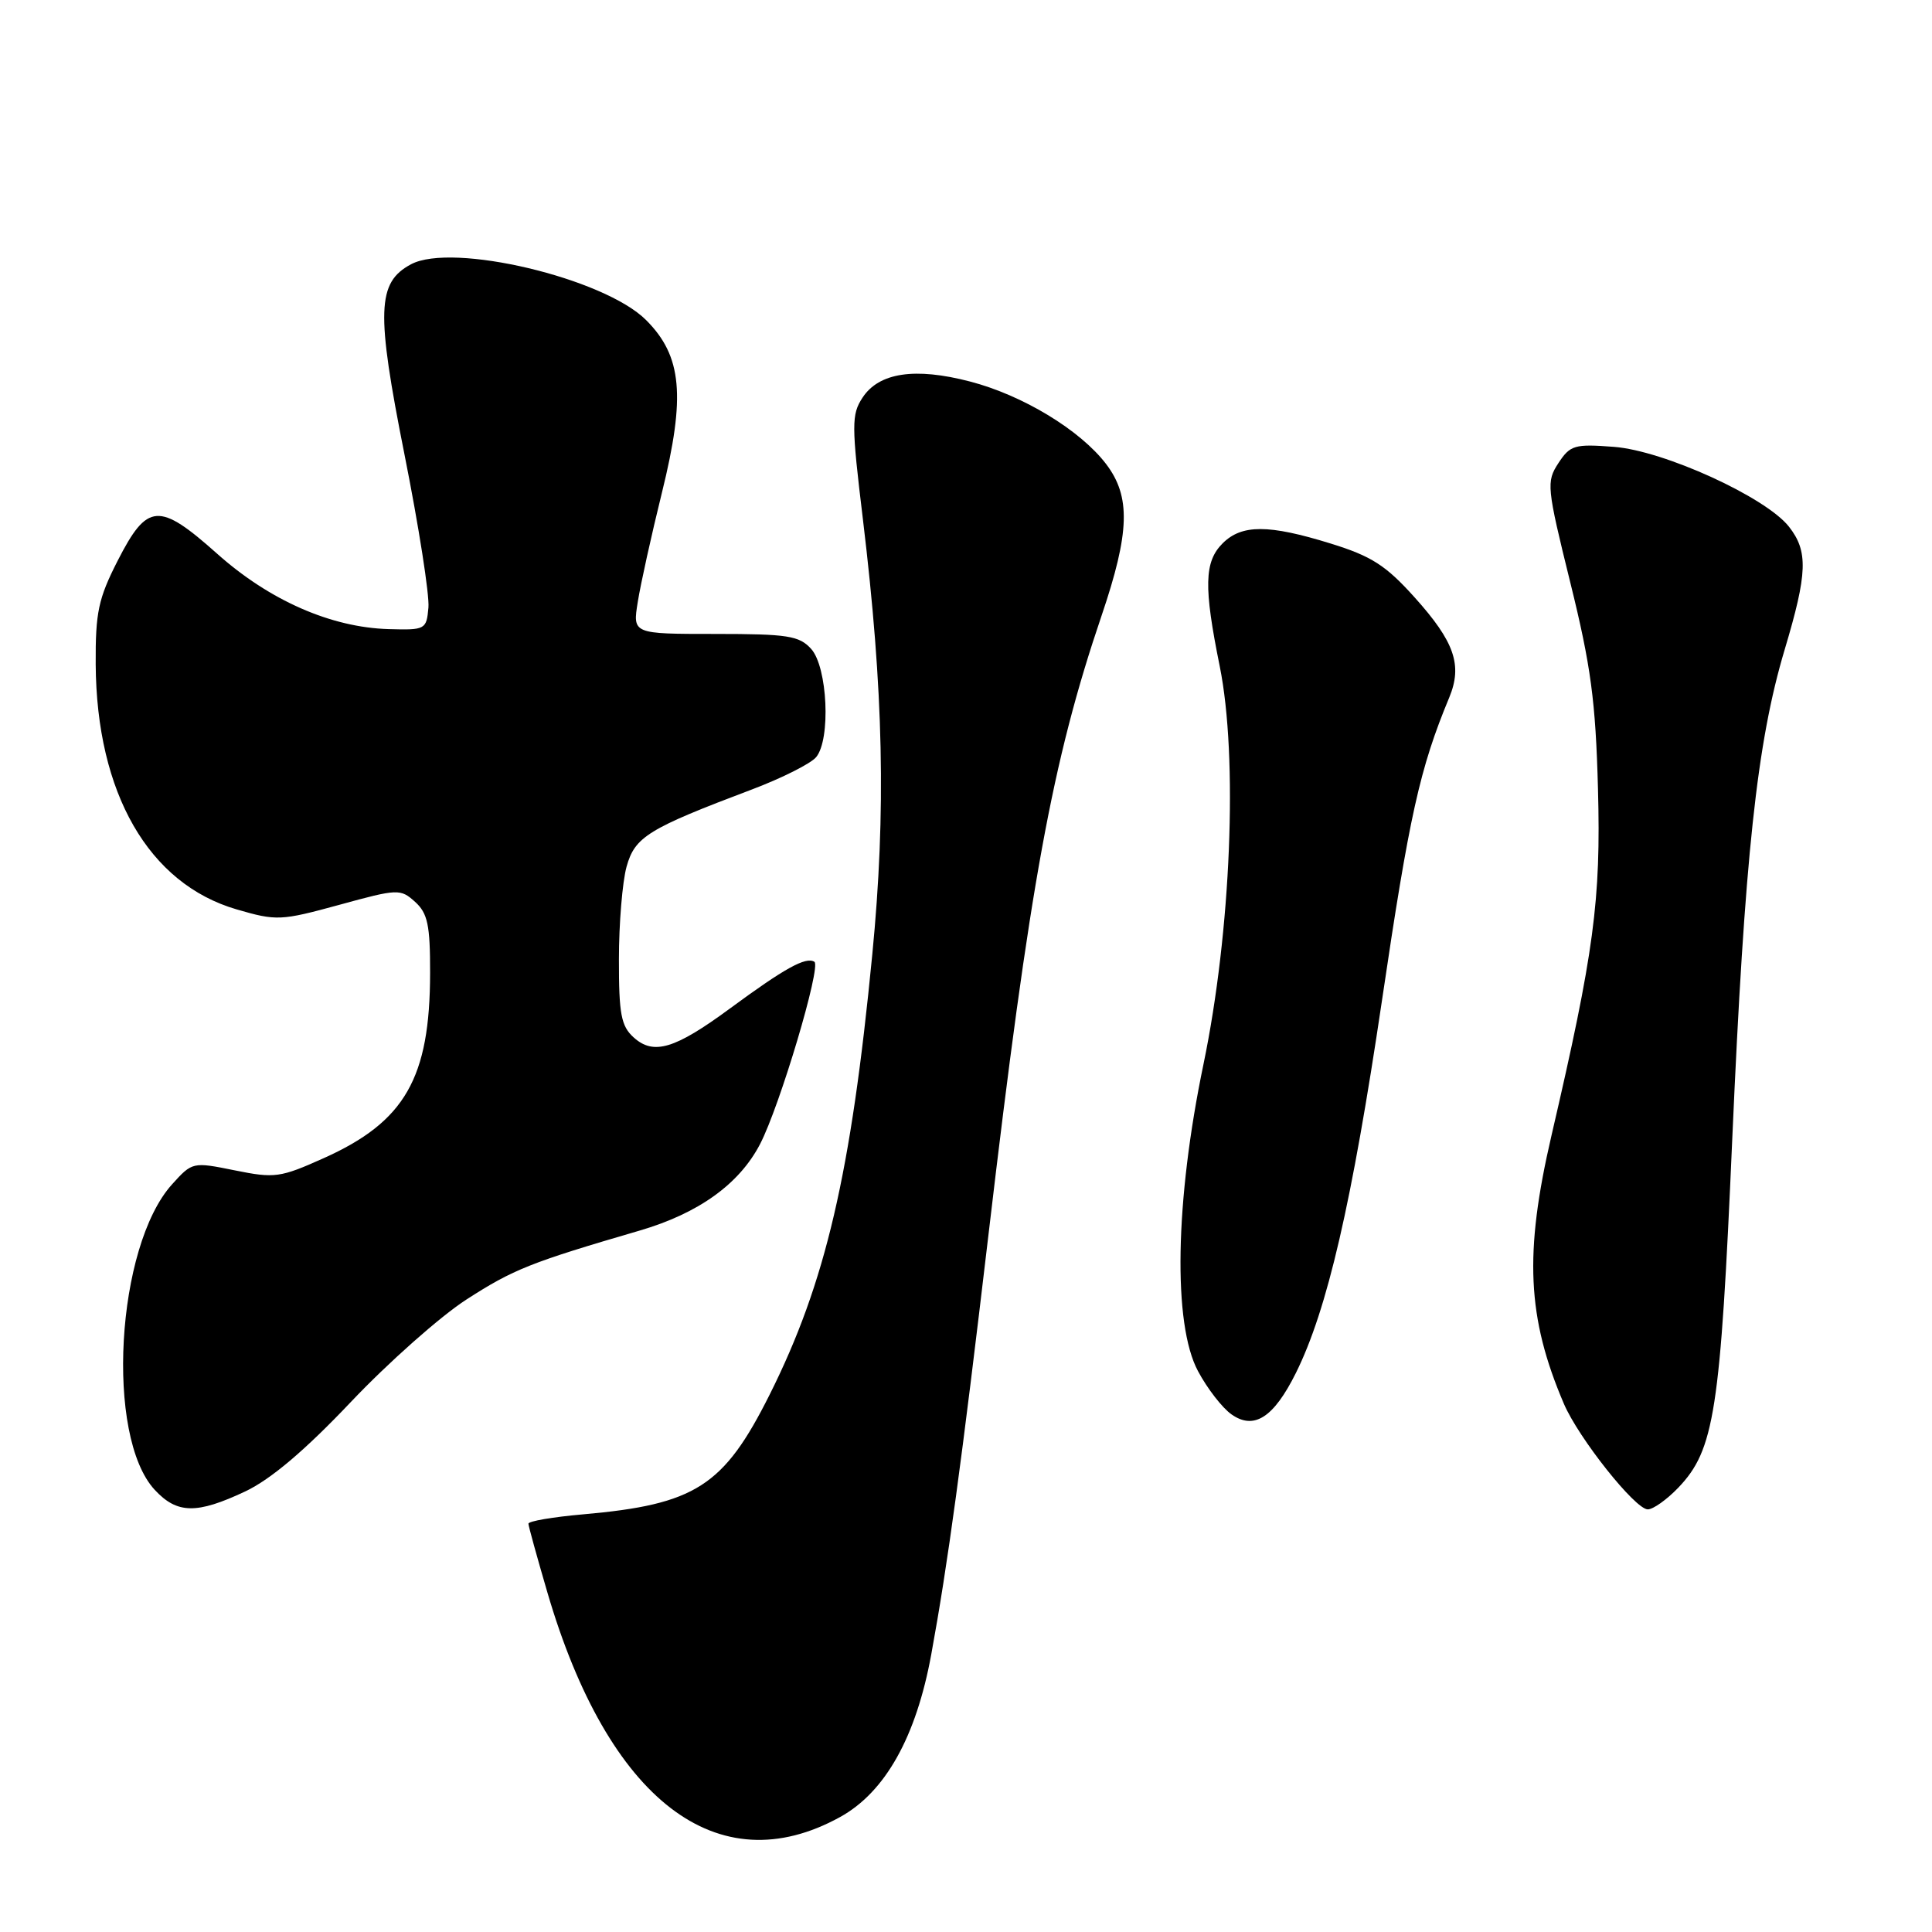 <?xml version="1.0" encoding="UTF-8" standalone="no"?>
<!DOCTYPE svg PUBLIC "-//W3C//DTD SVG 1.1//EN" "http://www.w3.org/Graphics/SVG/1.1/DTD/svg11.dtd" >
<svg xmlns="http://www.w3.org/2000/svg" xmlns:xlink="http://www.w3.org/1999/xlink" version="1.1" viewBox="0 0 256 256">
 <g >
 <path fill="currentColor"
d=" M 111.31 240.77 C 117.30 237.47 121.40 230.15 123.40 219.20 C 125.59 207.24 127.40 193.95 130.99 163.50 C 136.44 117.17 139.43 100.83 145.97 81.56 C 149.71 70.53 149.85 65.80 146.56 61.48 C 143.12 56.98 135.52 52.37 128.52 50.55 C 121.24 48.65 116.46 49.37 114.29 52.69 C 112.82 54.93 112.82 56.26 114.34 68.81 C 117.08 91.55 117.43 107.51 115.58 126.50 C 112.76 155.57 109.40 169.98 101.98 184.80 C 95.90 196.94 92.14 199.35 77.25 200.66 C 73.26 201.01 70.01 201.56 70.02 201.90 C 70.03 202.23 71.16 206.32 72.53 211.00 C 80.60 238.57 95.10 249.71 111.31 240.77 Z  M 32.50 197.62 C 35.88 196.02 40.41 192.19 46.50 185.76 C 51.45 180.54 58.34 174.43 61.81 172.19 C 68.02 168.19 70.29 167.28 84.75 163.06 C 92.55 160.78 97.96 156.90 100.71 151.60 C 103.33 146.56 108.85 128.03 107.91 127.44 C 106.77 126.74 103.98 128.29 96.71 133.64 C 89.41 139.01 86.60 139.85 83.96 137.46 C 82.30 135.96 82.00 134.37 82.01 127.10 C 82.01 122.37 82.47 116.86 83.02 114.85 C 84.13 110.87 85.85 109.81 99.68 104.59 C 103.62 103.10 107.43 101.18 108.14 100.33 C 110.10 97.97 109.66 88.39 107.48 85.98 C 105.90 84.24 104.39 84.00 94.76 84.00 C 83.82 84.00 83.82 84.00 84.51 79.75 C 84.88 77.41 86.32 70.90 87.71 65.27 C 90.87 52.49 90.38 47.18 85.61 42.41 C 80.05 36.85 59.95 32.08 54.46 35.02 C 49.95 37.43 49.82 41.25 53.60 60.24 C 55.49 69.73 56.92 78.85 56.77 80.50 C 56.51 83.42 56.37 83.50 51.50 83.36 C 43.85 83.14 35.69 79.55 28.75 73.35 C 21.06 66.50 19.52 66.61 15.59 74.30 C 13.03 79.32 12.64 81.15 12.68 88.03 C 12.79 105.10 19.70 117.11 31.36 120.50 C 36.64 122.04 37.22 122.01 44.94 119.90 C 52.73 117.76 53.06 117.75 55.00 119.50 C 56.67 121.01 57.00 122.57 56.99 128.90 C 56.98 142.85 53.67 148.63 42.90 153.46 C 37.13 156.05 36.40 156.15 31.12 155.08 C 25.54 153.95 25.48 153.96 22.80 156.93 C 15.37 165.16 13.94 190.33 20.50 197.41 C 23.47 200.61 26.07 200.65 32.50 197.62 Z  M 222.37 197.14 C 227.17 192.12 227.96 187.09 229.53 151.00 C 231.18 113.46 232.79 98.41 236.48 86.07 C 239.51 75.94 239.61 73.05 237.04 69.78 C 233.96 65.87 220.47 59.71 213.85 59.21 C 208.64 58.81 208.06 58.98 206.50 61.36 C 204.88 63.84 204.94 64.51 208.08 77.22 C 210.80 88.22 211.43 92.90 211.74 104.50 C 212.14 119.31 211.23 126.15 205.57 150.50 C 201.95 166.10 202.34 174.58 207.22 186.00 C 209.16 190.54 216.67 200.00 218.34 200.00 C 219.05 200.00 220.86 198.71 222.37 197.14 Z  M 171.71 181.93 C 175.87 173.56 179.13 159.46 183.12 132.56 C 186.74 108.05 188.14 101.79 192.03 92.43 C 193.81 88.13 192.74 85.04 187.43 79.14 C 183.63 74.91 181.72 73.69 176.32 72.02 C 168.09 69.47 164.53 69.47 162.00 72.00 C 159.56 74.44 159.49 77.77 161.62 88.28 C 164.06 100.34 163.12 123.41 159.47 141.00 C 155.69 159.16 155.40 175.45 158.74 181.68 C 159.97 183.99 161.97 186.57 163.19 187.42 C 166.17 189.51 168.77 187.84 171.71 181.93 Z "/>
</g>
</svg>